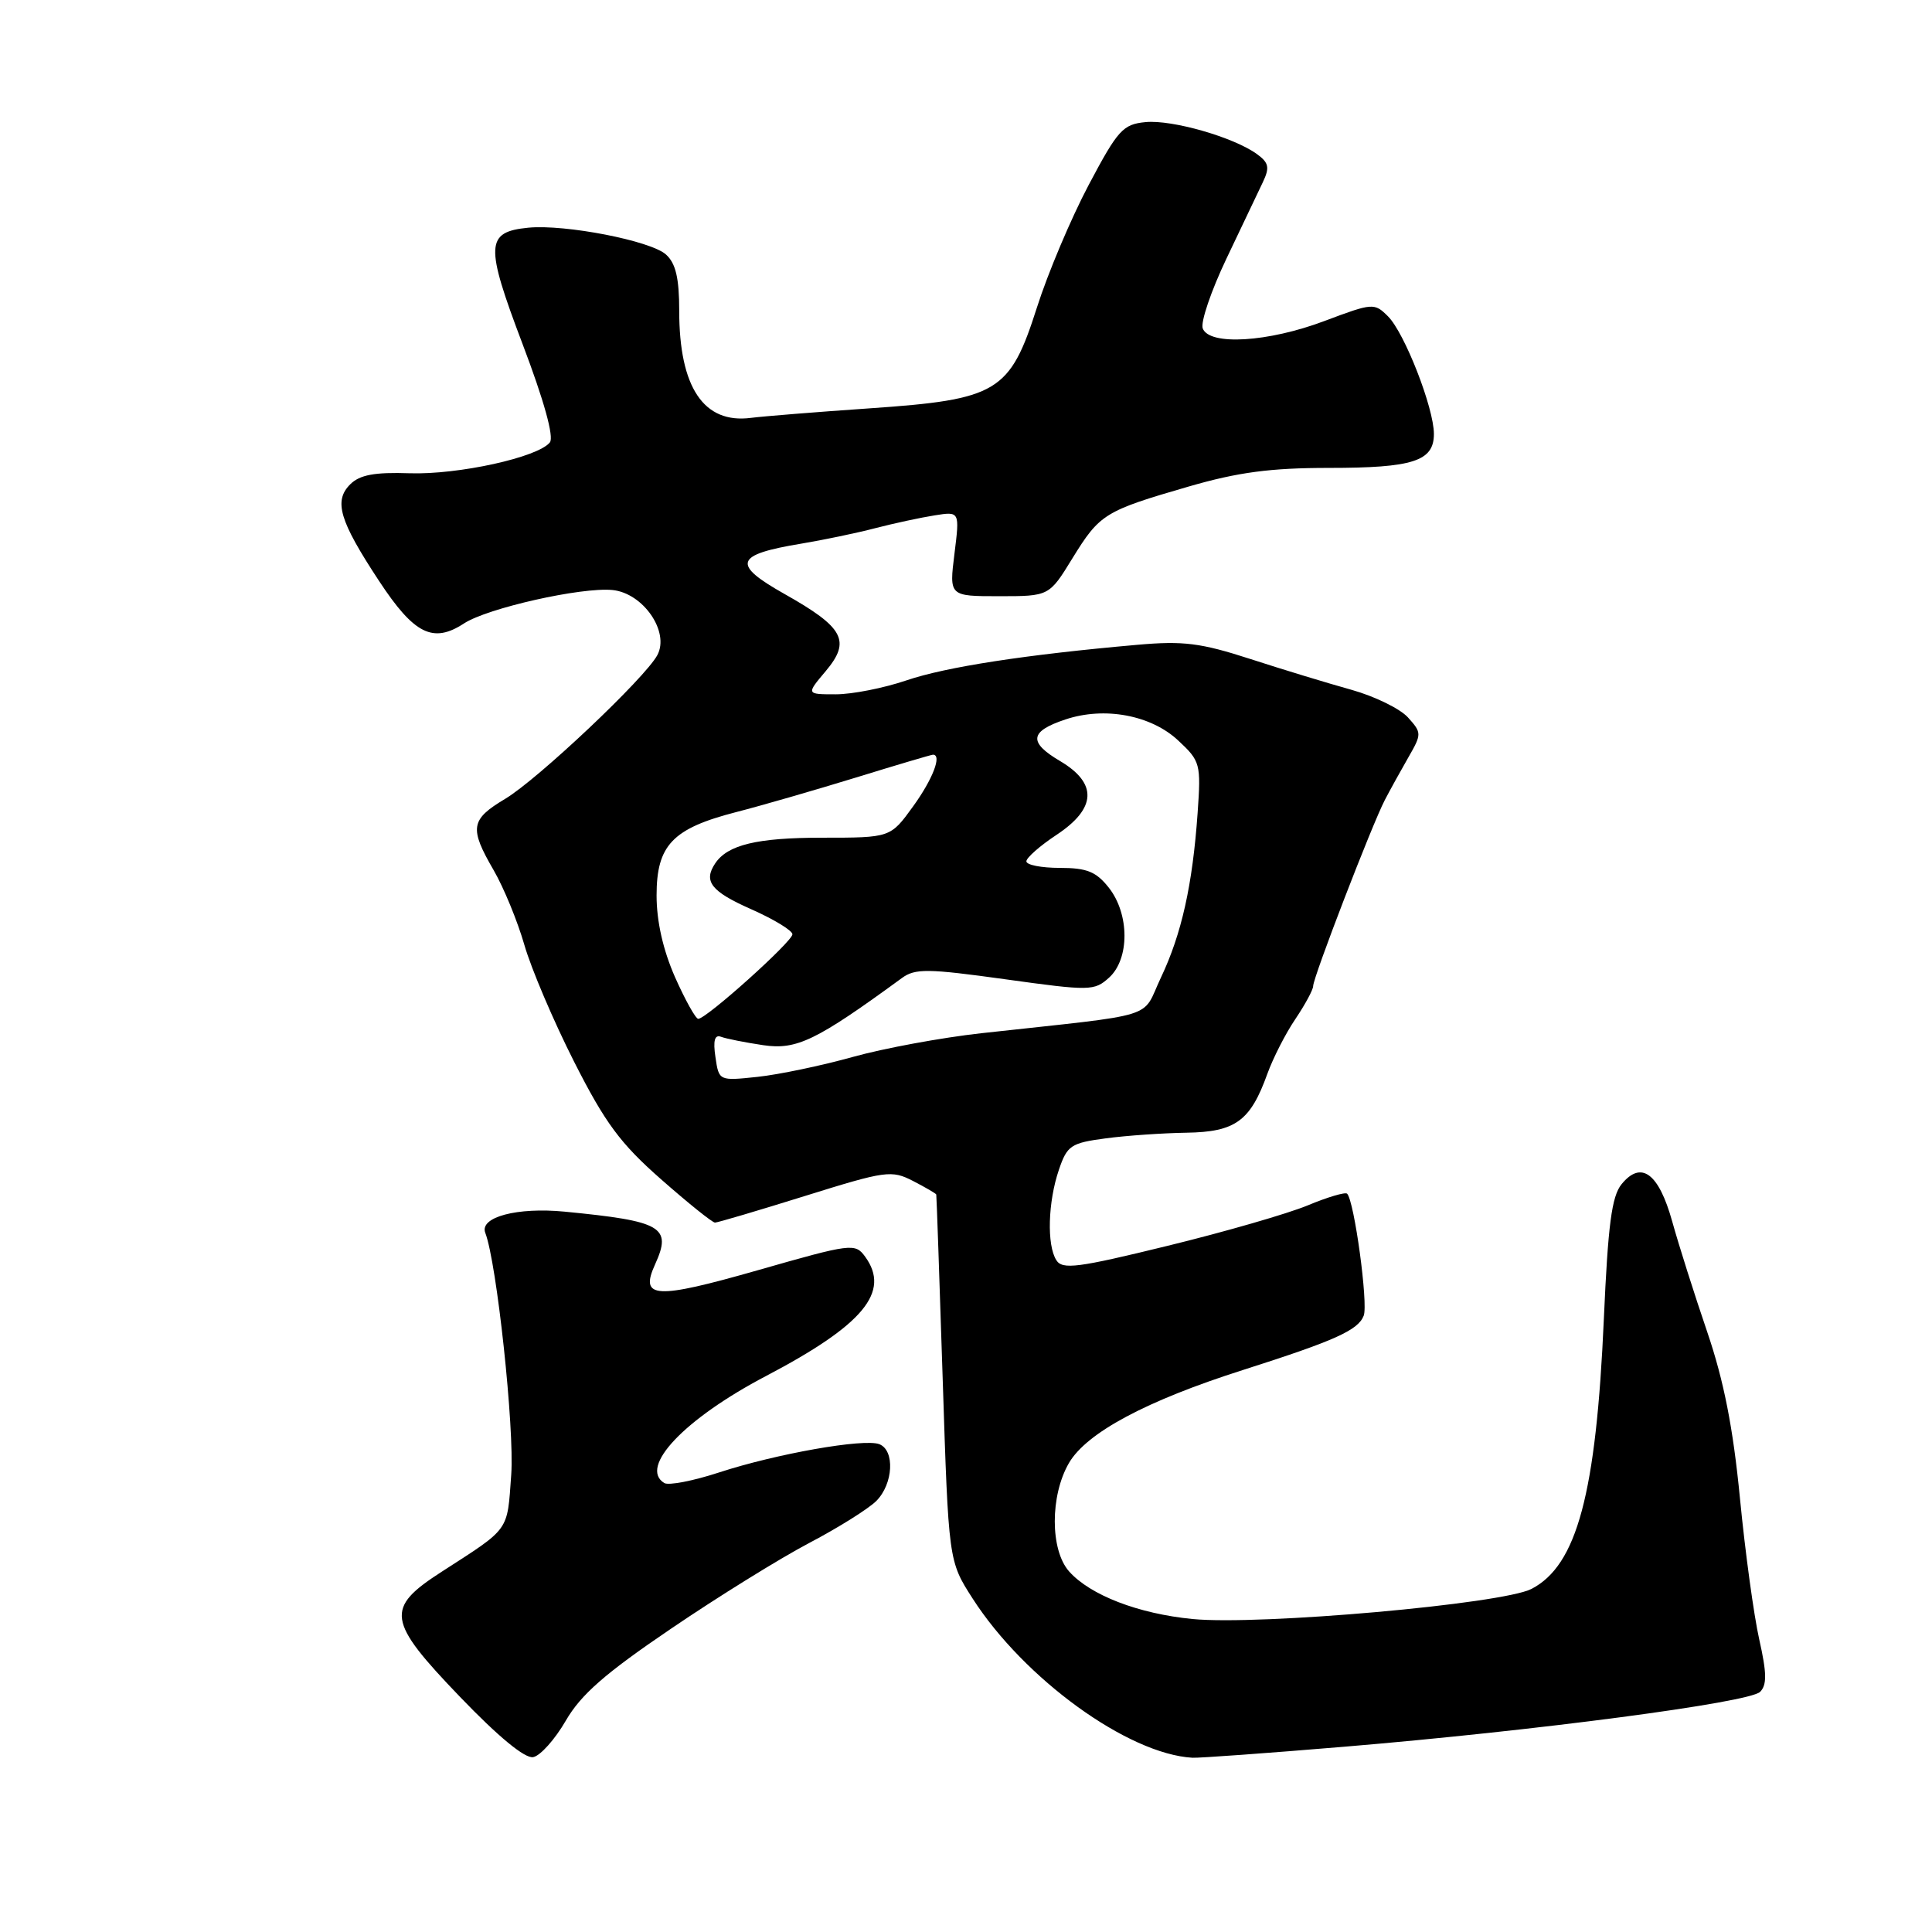 <?xml version="1.0" encoding="UTF-8" standalone="no"?>
<!DOCTYPE svg PUBLIC "-//W3C//DTD SVG 1.1//EN" "http://www.w3.org/Graphics/SVG/1.1/DTD/svg11.dtd" >
<svg xmlns="http://www.w3.org/2000/svg" xmlns:xlink="http://www.w3.org/1999/xlink" version="1.1" viewBox="0 0 256 256">
 <g >
 <path fill="currentColor"
d=" M 74.97 228.00 C 76.98 224.53 80.17 221.74 88.90 215.82 C 95.12 211.59 103.37 206.48 107.23 204.45 C 111.08 202.43 115.08 199.92 116.11 198.89 C 118.37 196.63 118.60 192.17 116.51 191.36 C 114.47 190.58 102.86 192.63 95.27 195.11 C 91.85 196.23 88.59 196.86 88.02 196.51 C 84.61 194.41 90.71 187.99 101.50 182.33 C 114.40 175.56 118.04 171.18 114.63 166.51 C 113.31 164.70 112.83 164.76 100.42 168.31 C 86.80 172.20 84.73 172.08 86.80 167.54 C 89.06 162.57 87.77 161.81 74.82 160.55 C 68.53 159.94 63.51 161.27 64.30 163.35 C 65.83 167.32 68.18 189.26 67.74 195.41 C 67.19 203.02 67.65 202.38 58.50 208.28 C 51.01 213.11 51.25 214.74 60.94 224.83 C 66.03 230.13 69.56 233.04 70.65 232.83 C 71.60 232.65 73.54 230.47 74.97 228.00 Z  M 178.01 231.46 C 203.53 229.33 231.80 225.60 233.22 224.18 C 234.14 223.26 234.11 221.68 233.11 217.24 C 232.40 214.09 231.24 205.65 230.55 198.50 C 229.64 189.16 228.42 182.97 226.22 176.50 C 224.53 171.55 222.44 164.96 221.58 161.86 C 219.79 155.43 217.46 153.72 214.86 156.92 C 213.56 158.53 213.07 162.30 212.52 174.73 C 211.50 197.92 208.96 207.42 202.93 210.54 C 199.05 212.54 166.97 215.39 158.03 214.53 C 150.84 213.83 144.46 211.37 141.66 208.22 C 139.14 205.38 139.13 198.18 141.64 193.86 C 143.98 189.84 151.89 185.61 164.70 181.53 C 176.90 177.64 179.96 176.26 180.70 174.33 C 181.31 172.75 179.45 159.12 178.50 158.17 C 178.26 157.93 175.91 158.62 173.28 159.72 C 170.65 160.81 162.29 163.23 154.70 165.08 C 142.79 168.00 140.77 168.26 139.97 166.98 C 138.69 164.97 138.86 159.25 140.31 155.00 C 141.40 151.78 141.90 151.45 146.50 150.84 C 149.25 150.47 154.07 150.14 157.21 150.09 C 163.70 149.99 165.68 148.55 167.93 142.29 C 168.68 140.21 170.35 136.93 171.65 135.02 C 172.94 133.10 174.00 131.14 174.00 130.66 C 174.00 129.50 181.82 109.22 183.50 106.00 C 184.22 104.62 185.63 102.07 186.63 100.33 C 188.40 97.25 188.39 97.09 186.55 95.05 C 185.50 93.90 182.14 92.26 179.07 91.40 C 176.01 90.55 169.99 88.72 165.71 87.33 C 159.11 85.19 156.80 84.90 150.71 85.44 C 135.93 86.74 125.34 88.37 120.09 90.16 C 117.12 91.17 112.92 92.00 110.75 92.00 C 106.82 92.00 106.82 92.00 109.41 88.93 C 112.78 84.92 111.84 83.15 103.96 78.71 C 96.93 74.75 97.34 73.50 106.15 72.04 C 109.09 71.55 113.53 70.63 116.00 69.98 C 118.47 69.34 122.00 68.58 123.84 68.29 C 127.17 67.76 127.17 67.76 126.47 73.38 C 125.77 79.00 125.77 79.00 132.39 79.00 C 139.02 79.00 139.02 79.00 142.10 73.98 C 145.73 68.09 146.36 67.70 157.50 64.47 C 164.05 62.57 168.36 62.00 176.08 62.00 C 187.24 62.00 190.00 61.11 190.00 57.50 C 190.00 54.06 186.12 44.12 183.92 41.92 C 182.11 40.11 181.89 40.13 175.51 42.53 C 168.04 45.35 160.25 45.82 159.37 43.52 C 159.06 42.71 160.47 38.55 162.51 34.27 C 164.55 30.00 166.71 25.44 167.33 24.15 C 168.26 22.20 168.13 21.57 166.57 20.43 C 163.52 18.20 155.33 15.84 151.79 16.18 C 148.79 16.47 148.12 17.21 144.26 24.50 C 141.93 28.90 138.84 36.21 137.40 40.74 C 133.81 51.98 132.22 52.94 115.19 54.11 C 108.21 54.59 101.15 55.16 99.50 55.37 C 93.25 56.18 90.00 51.34 90.00 41.19 C 90.00 36.86 89.54 34.89 88.25 33.73 C 86.24 31.90 74.89 29.70 70.01 30.17 C 64.33 30.73 64.25 32.42 69.24 45.58 C 72.09 53.08 73.43 57.92 72.86 58.62 C 71.29 60.60 60.71 62.92 54.29 62.71 C 49.63 62.55 47.67 62.92 46.41 64.17 C 44.19 66.38 44.97 69.00 50.24 77.00 C 54.88 84.05 57.38 85.29 61.48 82.61 C 64.58 80.58 77.01 77.78 81.15 78.18 C 85.22 78.58 88.76 83.71 87.10 86.81 C 85.48 89.84 71.26 103.27 66.94 105.85 C 62.34 108.60 62.16 109.70 65.42 115.32 C 66.75 117.62 68.58 122.07 69.48 125.20 C 70.38 128.34 73.35 135.31 76.08 140.70 C 80.18 148.79 82.19 151.51 87.58 156.25 C 91.17 159.41 94.39 162.00 94.74 162.00 C 95.08 162.00 100.45 160.41 106.67 158.47 C 117.40 155.12 118.13 155.02 120.99 156.49 C 122.65 157.35 124.03 158.15 124.06 158.28 C 124.10 158.40 124.48 169.38 124.91 182.67 C 125.69 206.85 125.69 206.85 128.87 211.80 C 135.71 222.46 149.47 232.43 158.01 232.91 C 158.84 232.96 167.84 232.31 178.01 231.46 Z  M 94.80 140.07 C 94.47 137.88 94.70 137.06 95.54 137.38 C 96.20 137.63 98.71 138.13 101.12 138.49 C 105.56 139.15 108.14 137.90 119.50 129.60 C 121.26 128.31 122.91 128.33 133.21 129.76 C 144.45 131.32 145.00 131.31 146.96 129.54 C 149.69 127.06 149.68 121.13 146.93 117.63 C 145.25 115.50 144.02 115.00 140.43 115.00 C 137.99 115.00 136.00 114.61 136.00 114.13 C 136.00 113.66 137.80 112.07 140.00 110.62 C 145.30 107.11 145.45 103.79 140.46 100.84 C 136.24 98.35 136.42 96.91 141.18 95.33 C 146.35 93.60 152.52 94.75 156.12 98.12 C 159.05 100.85 159.15 101.20 158.69 107.73 C 158.02 117.25 156.57 123.76 153.83 129.53 C 151.17 135.14 153.98 134.27 130.00 136.91 C 124.78 137.49 117.12 138.90 113.00 140.05 C 108.88 141.20 103.20 142.39 100.38 142.69 C 95.26 143.23 95.26 143.23 94.80 140.07 Z  M 89.44 129.47 C 87.86 125.88 87.00 122.09 87.00 118.65 C 87.00 111.99 89.11 109.78 97.53 107.61 C 100.85 106.76 108.00 104.69 113.41 103.03 C 118.82 101.36 123.42 100.00 123.62 100.00 C 124.85 100.00 123.59 103.26 120.99 106.85 C 117.99 111.00 117.99 111.00 108.93 111.00 C 100.32 111.00 96.41 111.94 94.77 114.40 C 93.17 116.78 94.22 118.12 99.50 120.46 C 102.53 121.80 105.00 123.30 105.00 123.80 C 105.00 124.76 93.60 135.00 92.52 135.00 C 92.18 135.00 90.79 132.51 89.44 129.47 Z "/>
</g>
</svg>